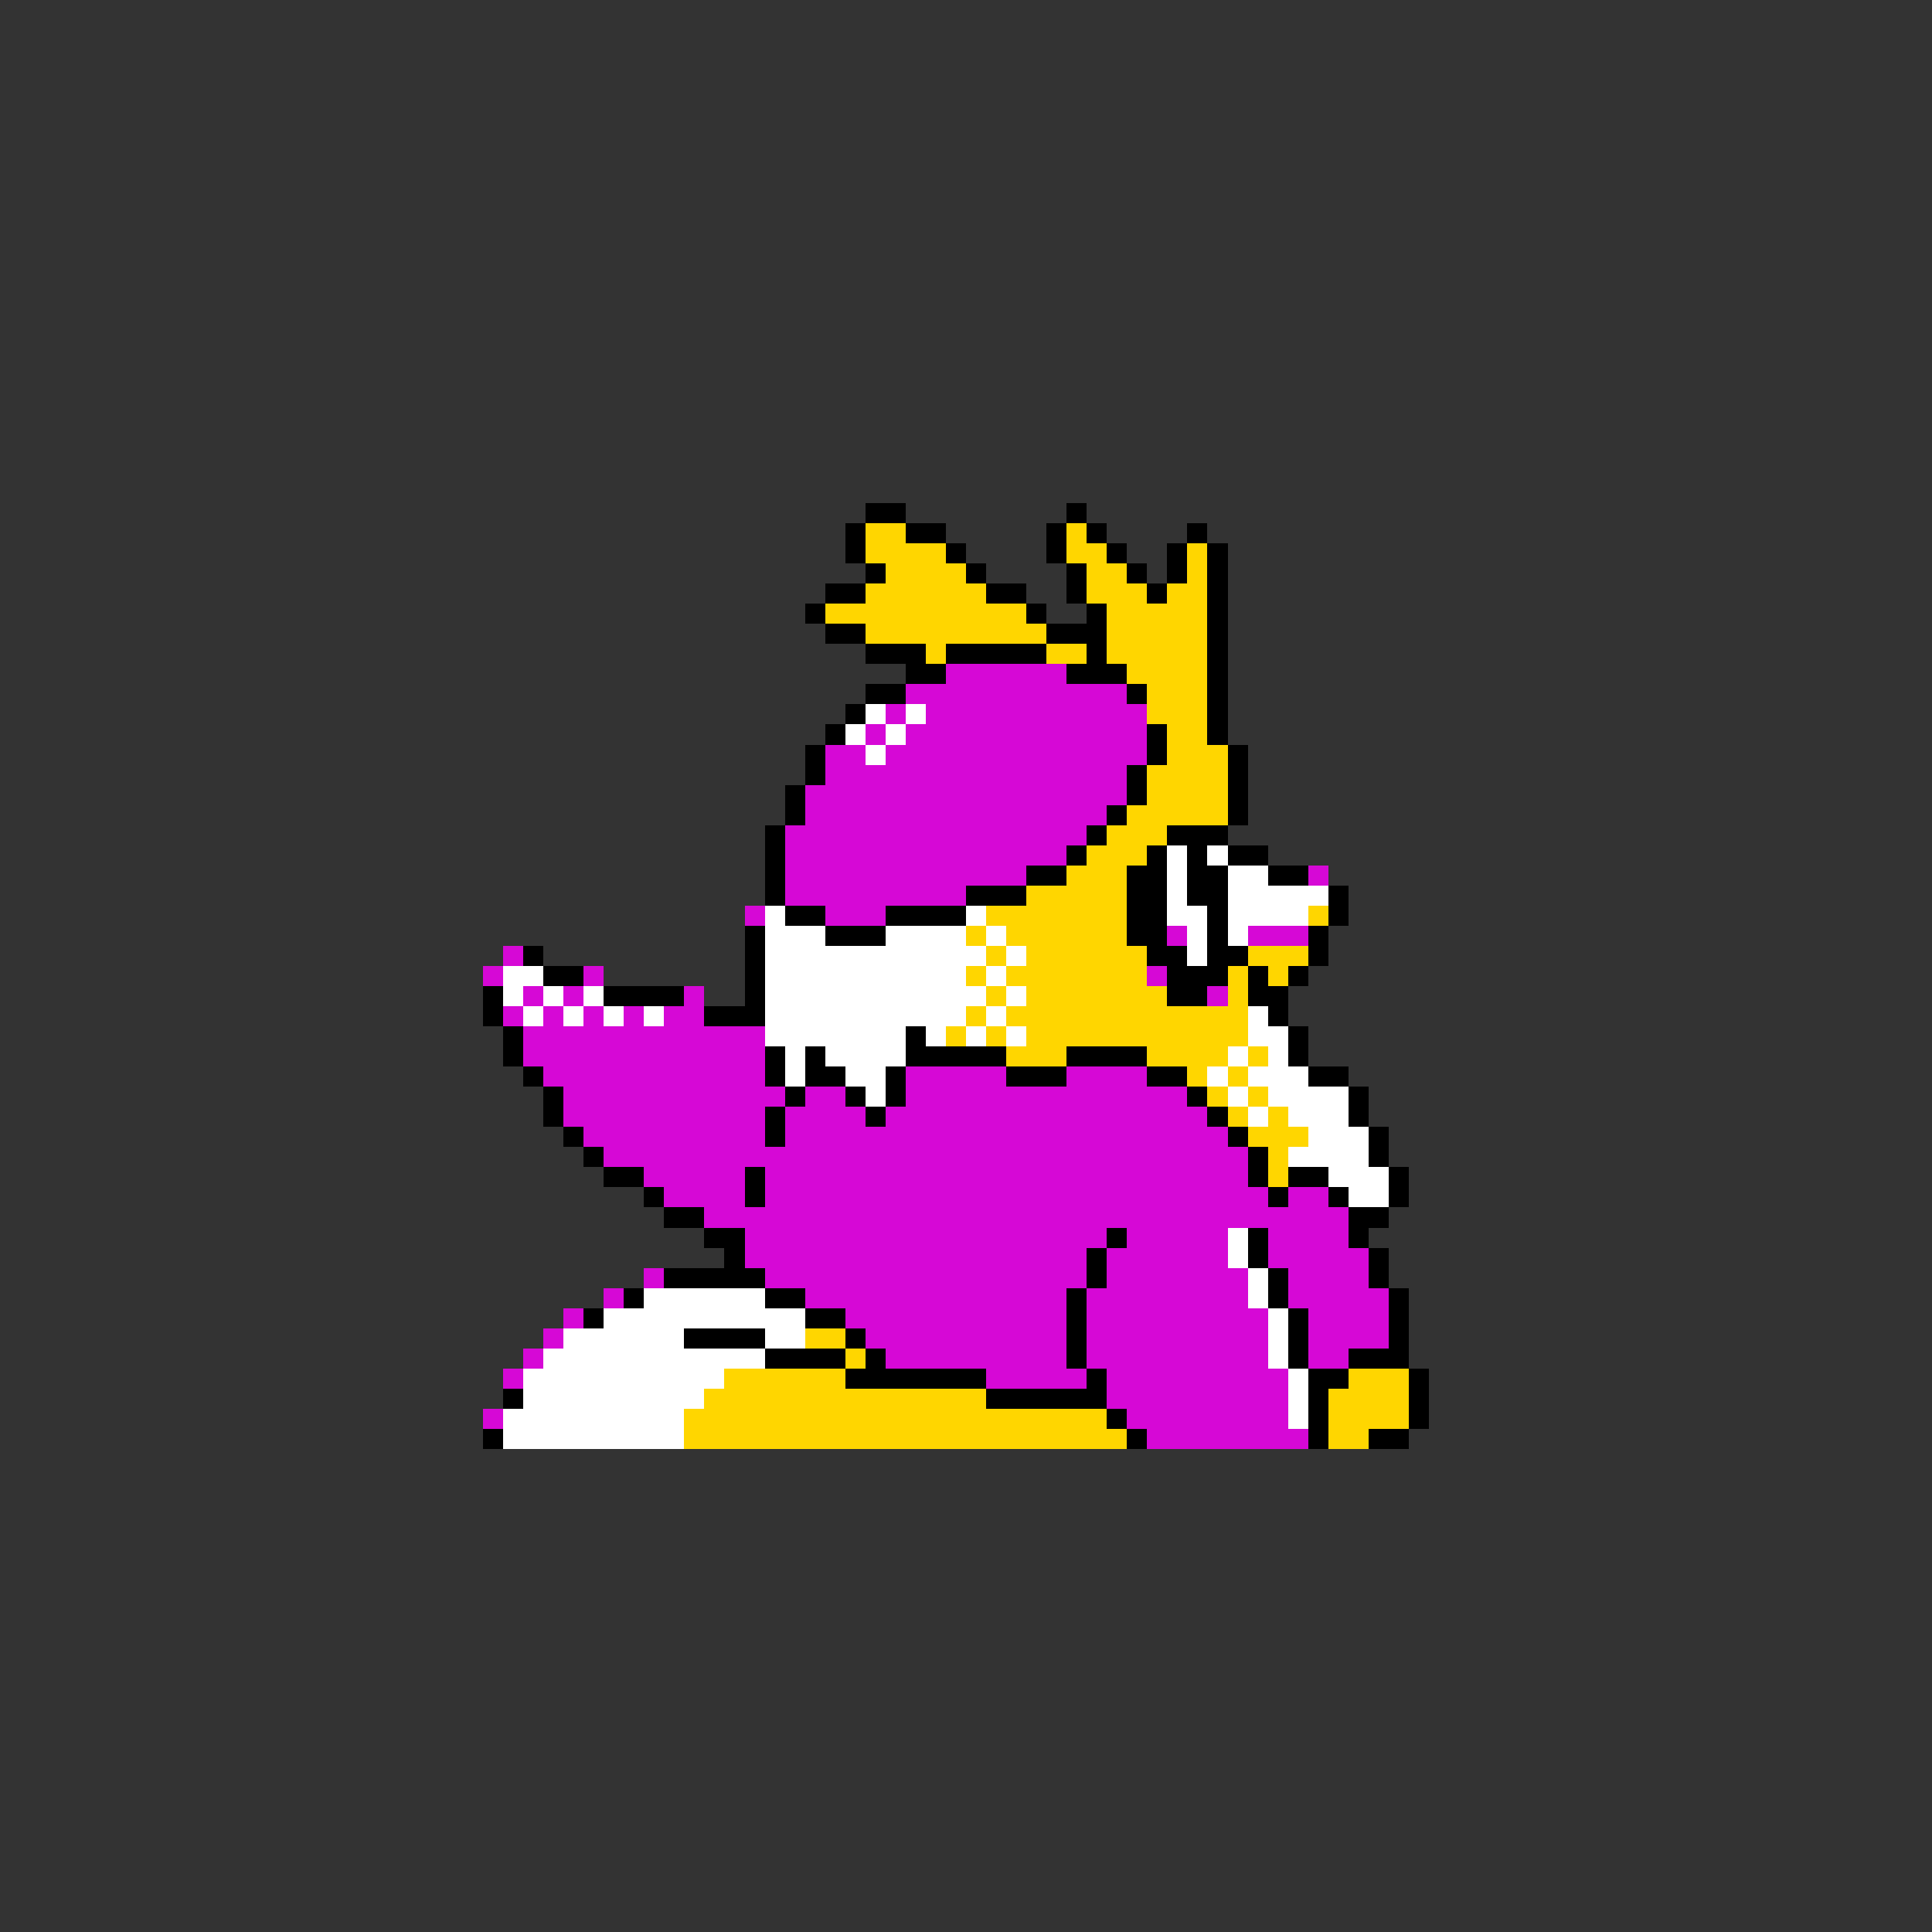 <svg xmlns="http://www.w3.org/2000/svg" viewBox="0 -0.5 96 96" shape-rendering="crispEdges">
<rect x="0" y="-0.5" width="96" height="96" fill="#333333" stroke="none"/>
<path stroke="#000000" d="M43 25h2M53 25h1M42 26h1M45 26h2M52 26h1M54 26h1M59 26h1M42 27h1M47 27h1M52 27h1M55 27h1M58 27h1M60 27h1M43 28h1M48 28h1M53 28h1M56 28h1M58 28h1M60 28h1M41 29h2M49 29h2M53 29h1M57 29h1M60 29h1M40 30h1M51 30h1M54 30h1M60 30h1M41 31h2M52 31h3M60 31h1M43 32h3M47 32h5M54 32h1M60 32h1M45 33h2M53 33h3M60 33h1M43 34h2M56 34h1M60 34h1M42 35h1M60 35h1M41 36h1M57 36h1M60 36h1M40 37h1M57 37h1M61 37h1M40 38h1M56 38h1M61 38h1M39 39h1M56 39h1M61 39h1M39 40h1M55 40h1M61 40h1M38 41h1M54 41h1M58 41h3M38 42h1M53 42h1M57 42h1M59 42h1M61 42h2M38 43h1M51 43h2M56 43h2M59 43h2M63 43h2M38 44h1M48 44h3M56 44h2M59 44h2M66 44h1M39 45h2M44 45h4M56 45h2M60 45h1M66 45h1M37 46h1M41 46h3M56 46h2M60 46h1M65 46h1M26 47h1M37 47h1M57 47h2M60 47h2M65 47h1M27 48h2M37 48h1M58 48h3M62 48h1M64 48h1M24 49h1M30 49h4M37 49h1M58 49h2M62 49h2M24 50h1M35 50h3M63 50h1M25 51h1M45 51h1M64 51h1M25 52h1M38 52h1M40 52h1M45 52h5M53 52h4M64 52h1M26 53h1M38 53h1M40 53h2M44 53h1M50 53h3M57 53h2M65 53h2M27 54h1M39 54h1M42 54h1M44 54h1M59 54h1M67 54h1M27 55h1M38 55h1M43 55h1M60 55h1M67 55h1M28 56h1M38 56h1M61 56h1M68 56h1M29 57h1M62 57h1M68 57h1M30 58h2M37 58h1M62 58h1M64 58h2M69 58h1M32 59h1M37 59h1M63 59h1M66 59h1M69 59h1M33 60h2M67 60h2M35 61h2M55 61h1M62 61h1M67 61h1M36 62h1M54 62h1M62 62h1M68 62h1M33 63h5M54 63h1M63 63h1M68 63h1M31 64h1M38 64h2M53 64h1M63 64h1M69 64h1M29 65h1M40 65h2M53 65h1M64 65h1M69 65h1M34 66h4M42 66h1M53 66h1M64 66h1M69 66h1M38 67h4M43 67h1M53 67h1M64 67h1M67 67h3M42 68h7M54 68h1M65 68h2M70 68h1M25 69h1M49 69h6M65 69h1M70 69h1M55 70h1M65 70h1M70 70h1M24 71h1M56 71h1M65 71h1M68 71h2" />
<path stroke="#ffd600" d="M43 26h2M53 26h1M43 27h4M53 27h2M59 27h1M44 28h4M54 28h2M59 28h1M43 29h6M54 29h3M58 29h2M41 30h10M55 30h5M43 31h9M55 31h5M46 32h1M52 32h2M55 32h5M56 33h4M57 34h3M57 35h3M58 36h2M58 37h3M57 38h4M57 39h4M56 40h5M55 41h3M54 42h3M53 43h3M51 44h5M49 45h7M65 45h1M48 46h1M50 46h6M49 47h1M51 47h6M62 47h3M48 48h1M50 48h7M61 48h1M63 48h1M49 49h1M51 49h7M61 49h1M48 50h1M50 50h12M47 51h1M49 51h1M51 51h11M50 52h3M57 52h4M62 52h1M59 53h1M61 53h1M60 54h1M62 54h1M61 55h1M63 55h1M62 56h3M63 57h1M63 58h1M40 66h2M42 67h1M36 68h6M67 68h3M35 69h14M66 69h4M34 70h21M66 70h4M34 71h22M66 71h2" />
<path stroke="#d608d6" d="M47 33h6M45 34h11M44 35h1M46 35h11M43 36h1M45 36h12M41 37h2M44 37h13M41 38h15M40 39h16M40 40h15M39 41h15M39 42h14M39 43h12M65 43h1M39 44h9M37 45h1M41 45h3M58 46h1M62 46h3M25 47h1M24 48h1M29 48h1M57 48h1M26 49h1M28 49h1M34 49h1M60 49h1M25 50h1M27 50h1M29 50h1M31 50h1M33 50h2M26 51h12M26 52h12M27 53h11M45 53h5M53 53h4M28 54h11M40 54h2M45 54h14M28 55h10M39 55h4M44 55h16M29 56h9M39 56h22M30 57h32M32 58h5M38 58h24M33 59h4M38 59h25M64 59h2M35 60h32M37 61h18M56 61h5M63 61h4M37 62h17M55 62h6M63 62h5M32 63h1M38 63h16M55 63h7M64 63h4M30 64h1M40 64h13M54 64h8M64 64h5M28 65h1M42 65h11M54 65h9M65 65h4M27 66h1M43 66h10M54 66h9M65 66h4M26 67h1M44 67h9M54 67h9M65 67h2M25 68h1M49 68h5M55 68h9M55 69h9M24 70h1M56 70h8M57 71h8" />
<path stroke="#ffffff" d="M43 35h1M45 35h1M42 36h1M44 36h1M43 37h1M58 42h1M60 42h1M58 43h1M61 43h2M58 44h1M61 44h5M38 45h1M48 45h1M58 45h2M61 45h4M38 46h3M44 46h4M49 46h1M59 46h1M61 46h1M38 47h11M50 47h1M59 47h1M25 48h2M38 48h10M49 48h1M25 49h1M27 49h1M29 49h1M38 49h11M50 49h1M26 50h1M28 50h1M30 50h1M32 50h1M38 50h10M49 50h1M62 50h1M38 51h7M46 51h1M48 51h1M50 51h1M62 51h2M39 52h1M41 52h4M61 52h1M63 52h1M39 53h1M42 53h2M60 53h1M62 53h3M43 54h1M61 54h1M63 54h4M62 55h1M64 55h3M65 56h3M64 57h4M66 58h3M67 59h2M61 61h1M61 62h1M62 63h1M32 64h6M62 64h1M30 65h10M63 65h1M28 66h6M38 66h2M63 66h1M27 67h11M63 67h1M26 68h10M64 68h1M26 69h9M64 69h1M25 70h9M64 70h1M25 71h9" />
</svg>